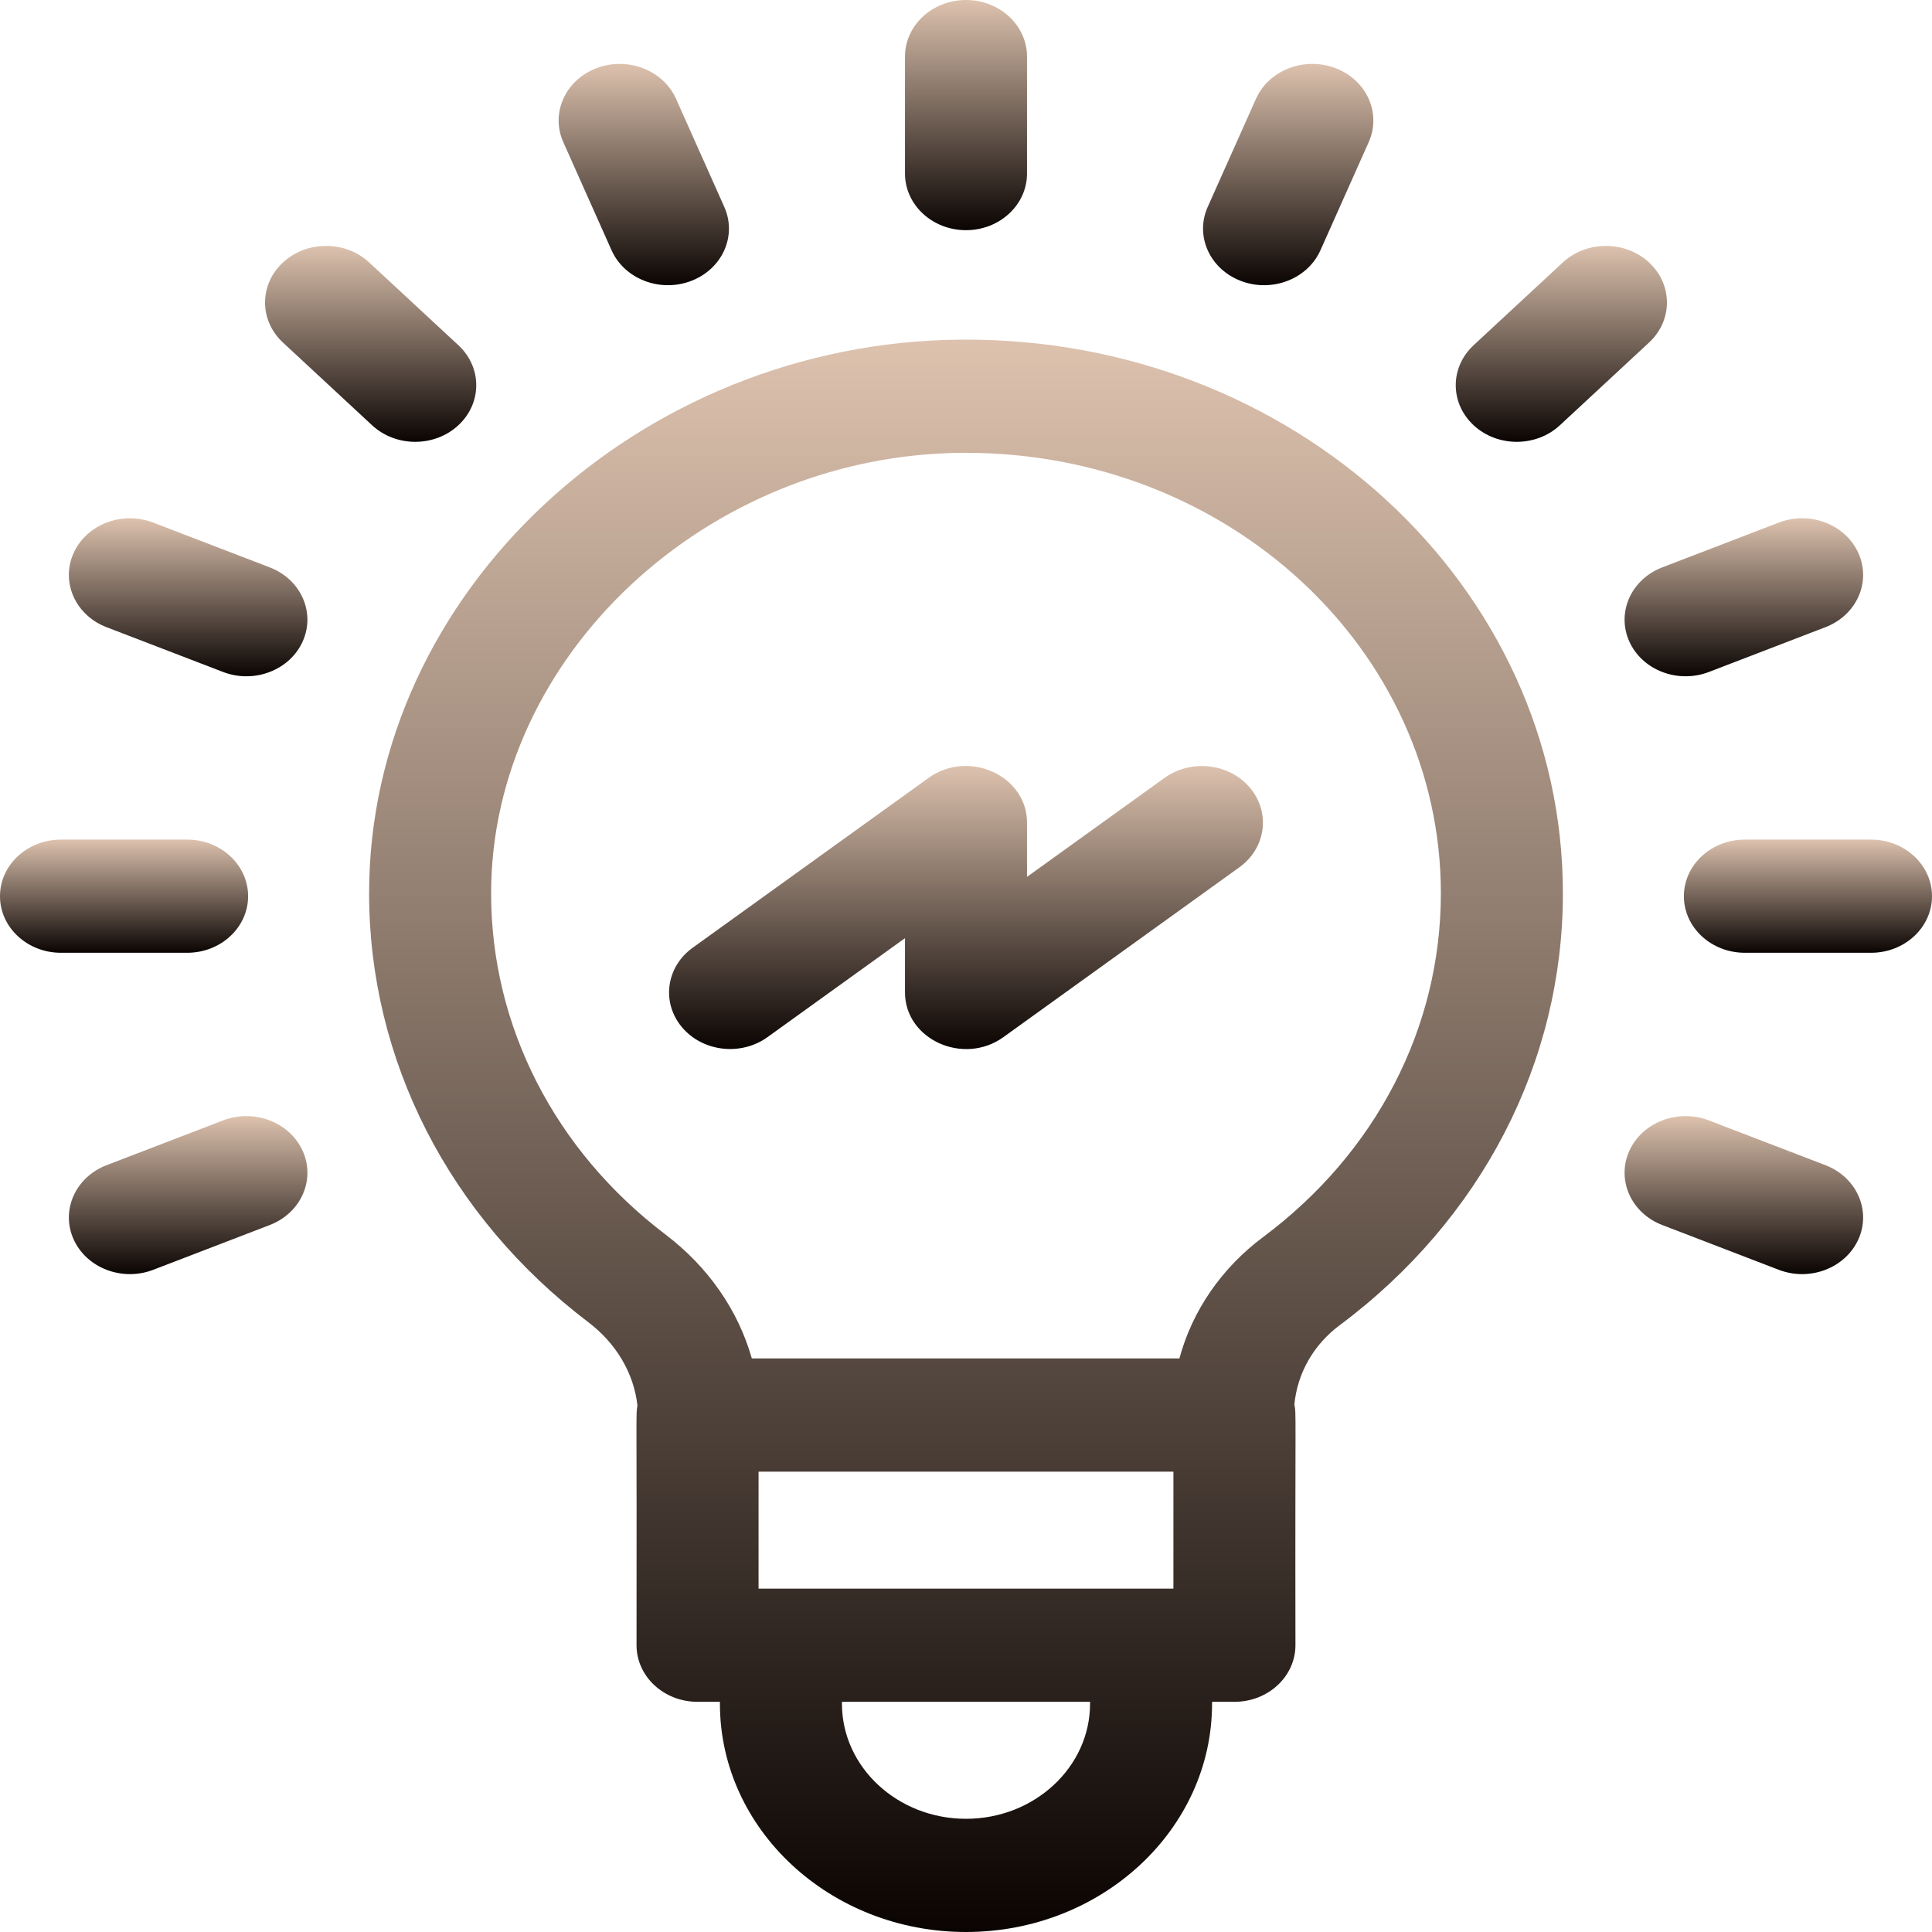 <svg width="100" height="100" viewBox="0 0 100 100" fill="none" xmlns="http://www.w3.org/2000/svg">
<path d="M49.778 17.579C33.058 17.688 19.102 30.676 19.105 46.244C19.106 54.875 23.24 62.962 30.446 68.433C31.906 69.541 32.811 71.09 32.994 72.755C32.904 73.254 32.966 72.678 32.947 85.156C32.947 86.774 34.361 88.086 36.105 88.086H37.263V88.184C37.263 94.699 42.977 100 50 100C57.023 100 62.736 94.699 62.736 88.184V88.086H63.894C65.638 88.086 67.052 86.774 67.052 85.156C67.031 72.728 67.102 73.224 66.996 72.702C67.149 71.081 67.984 69.605 69.344 68.591C76.685 63.116 80.895 54.97 80.895 46.24C80.895 30.29 66.906 17.461 49.778 17.579V17.579ZM60.736 76.172V82.227H39.263V76.172H60.736ZM56.421 88.184C56.421 91.468 53.54 94.141 50 94.141C46.459 94.141 43.579 91.468 43.579 88.184V88.086H56.421V88.184ZM65.386 64.024C63.213 65.645 61.713 67.85 61.046 70.312H38.914C38.211 67.833 36.669 65.586 34.446 63.898C28.711 59.545 25.421 53.11 25.42 46.244C25.419 33.968 36.593 23.524 49.822 23.438C49.882 23.438 49.941 23.438 50.001 23.438C63.579 23.438 74.579 33.631 74.579 46.24C74.579 53.185 71.228 59.667 65.386 64.024Z" fill="url(#paint0_linear)"/>
<path d="M60.275 40.264L53.158 45.386V42.578C53.158 40.145 50.135 38.773 48.064 40.264L35.854 49.053C34.476 50.044 34.225 51.885 35.294 53.163C36.365 54.443 38.349 54.672 39.725 53.682L46.842 48.559V51.367C46.842 53.8 49.865 55.173 51.936 53.682L64.146 44.893C65.524 43.901 65.775 42.061 64.705 40.782C63.636 39.504 61.653 39.272 60.275 40.264Z" fill="url(#paint1_linear)"/>
<path d="M50 11.914C51.744 11.914 53.158 10.602 53.158 8.984V2.93C53.158 1.312 51.744 0 50 0C48.256 0 46.842 1.312 46.842 2.93V8.984C46.842 10.602 48.256 11.914 50 11.914Z" fill="url(#paint2_linear)"/>
<path d="M19.259 22.011C20.492 23.155 22.492 23.155 23.725 22.011C24.959 20.866 24.959 19.012 23.725 17.867L19.111 13.586C17.878 12.442 15.878 12.442 14.645 13.586C13.411 14.73 13.411 16.585 14.645 17.729L19.259 22.011Z" fill="url(#paint3_linear)"/>
<path d="M12.842 46.387C12.842 44.769 11.428 43.457 9.684 43.457H3.158C1.414 43.457 0 44.769 0 46.387C0 48.005 1.414 49.316 3.158 49.316H9.684C11.428 49.316 12.842 48.005 12.842 46.387Z" fill="url(#paint4_linear)"/>
<path d="M96.842 43.457H90.316C88.572 43.457 87.158 44.769 87.158 46.387C87.158 48.005 88.572 49.316 90.316 49.316H96.842C98.586 49.316 100 48.005 100 46.387C100 44.769 98.586 43.457 96.842 43.457Z" fill="url(#paint5_linear)"/>
<path d="M94.485 60.31L88.455 57.993C86.844 57.374 84.997 58.084 84.329 59.579C83.662 61.074 84.427 62.788 86.038 63.407L92.068 65.724C93.685 66.346 95.529 65.627 96.194 64.138C96.861 62.643 96.096 60.929 94.485 60.31Z" fill="url(#paint6_linear)"/>
<path d="M31.654 12.953C32.321 14.445 34.167 15.158 35.78 14.538C37.392 13.919 38.157 12.205 37.489 10.71L34.992 5.116C34.324 3.622 32.477 2.912 30.866 3.531C29.254 4.15 28.489 5.864 29.157 7.359L31.654 12.953Z" fill="url(#paint7_linear)"/>
<path d="M13.961 29.367L7.932 27.05C6.32 26.43 4.473 27.14 3.806 28.635C3.138 30.13 3.903 31.844 5.515 32.463L11.544 34.78C13.162 35.402 15.005 34.684 15.67 33.195C16.338 31.7 15.573 29.986 13.961 29.367Z" fill="url(#paint8_linear)"/>
<path d="M80.74 22.011L85.355 17.729C86.588 16.585 86.588 14.73 85.355 13.586C84.122 12.442 82.123 12.442 80.889 13.586L76.275 17.867C75.041 19.012 75.041 20.866 76.275 22.011C77.507 23.155 79.507 23.155 80.74 22.011Z" fill="url(#paint9_linear)"/>
<path d="M64.22 14.538C65.837 15.16 67.681 14.442 68.346 12.953L70.843 7.359C71.511 5.864 70.746 4.15 69.134 3.531C67.523 2.912 65.676 3.622 65.008 5.117L62.511 10.71C61.843 12.205 62.609 13.919 64.22 14.538Z" fill="url(#paint10_linear)"/>
<path d="M11.545 57.993L5.515 60.31C3.904 60.929 3.139 62.643 3.806 64.138C4.472 65.631 6.319 66.344 7.932 65.724L13.962 63.407C15.573 62.788 16.338 61.074 15.671 59.579C15.003 58.084 13.156 57.374 11.545 57.993V57.993Z" fill="url(#paint11_linear)"/>
<path d="M84.329 33.195C84.995 34.687 86.841 35.401 88.455 34.78L94.484 32.463C96.096 31.844 96.861 30.13 96.194 28.635C95.526 27.14 93.679 26.43 92.067 27.05L86.038 29.367C84.427 29.986 83.662 31.7 84.329 33.195Z" fill="url(#paint12_linear)"/>
<defs>
<linearGradient id="paint0_linear" x1="50" y1="17.578" x2="50" y2="100" gradientUnits="userSpaceOnUse">
<stop stop-color="#DDC2AE"/>
<stop offset="1" stop-color="#0A0402"/>
</linearGradient>
<linearGradient id="paint1_linear" x1="50" y1="39.645" x2="50" y2="54.301" gradientUnits="userSpaceOnUse">
<stop stop-color="#DDC2AE"/>
<stop offset="1" stop-color="#0A0402"/>
</linearGradient>
<linearGradient id="paint2_linear" x1="50" y1="0" x2="50" y2="11.914" gradientUnits="userSpaceOnUse">
<stop stop-color="#DDC2AE"/>
<stop offset="1" stop-color="#0A0402"/>
</linearGradient>
<linearGradient id="paint3_linear" x1="19.185" y1="12.728" x2="19.185" y2="22.869" gradientUnits="userSpaceOnUse">
<stop stop-color="#DDC2AE"/>
<stop offset="1" stop-color="#0A0402"/>
</linearGradient>
<linearGradient id="paint4_linear" x1="6.421" y1="43.457" x2="6.421" y2="49.316" gradientUnits="userSpaceOnUse">
<stop stop-color="#DDC2AE"/>
<stop offset="1" stop-color="#0A0402"/>
</linearGradient>
<linearGradient id="paint5_linear" x1="93.579" y1="43.457" x2="93.579" y2="49.316" gradientUnits="userSpaceOnUse">
<stop stop-color="#DDC2AE"/>
<stop offset="1" stop-color="#0A0402"/>
</linearGradient>
<linearGradient id="paint6_linear" x1="90.261" y1="57.77" x2="90.261" y2="65.948" gradientUnits="userSpaceOnUse">
<stop stop-color="#DDC2AE"/>
<stop offset="1" stop-color="#0A0402"/>
</linearGradient>
<linearGradient id="paint7_linear" x1="33.323" y1="3.307" x2="33.323" y2="14.762" gradientUnits="userSpaceOnUse">
<stop stop-color="#DDC2AE"/>
<stop offset="1" stop-color="#0A0402"/>
</linearGradient>
<linearGradient id="paint8_linear" x1="9.738" y1="26.826" x2="9.738" y2="35.004" gradientUnits="userSpaceOnUse">
<stop stop-color="#DDC2AE"/>
<stop offset="1" stop-color="#0A0402"/>
</linearGradient>
<linearGradient id="paint9_linear" x1="80.815" y1="12.728" x2="80.815" y2="22.869" gradientUnits="userSpaceOnUse">
<stop stop-color="#DDC2AE"/>
<stop offset="1" stop-color="#0A0402"/>
</linearGradient>
<linearGradient id="paint10_linear" x1="66.677" y1="3.307" x2="66.677" y2="14.762" gradientUnits="userSpaceOnUse">
<stop stop-color="#DDC2AE"/>
<stop offset="1" stop-color="#0A0402"/>
</linearGradient>
<linearGradient id="paint11_linear" x1="9.738" y1="57.769" x2="9.738" y2="65.948" gradientUnits="userSpaceOnUse">
<stop stop-color="#DDC2AE"/>
<stop offset="1" stop-color="#0A0402"/>
</linearGradient>
<linearGradient id="paint12_linear" x1="90.261" y1="26.826" x2="90.261" y2="35.004" gradientUnits="userSpaceOnUse">
<stop stop-color="#DDC2AE"/>
<stop offset="1" stop-color="#0A0402"/>
</linearGradient>
</defs>
</svg>
